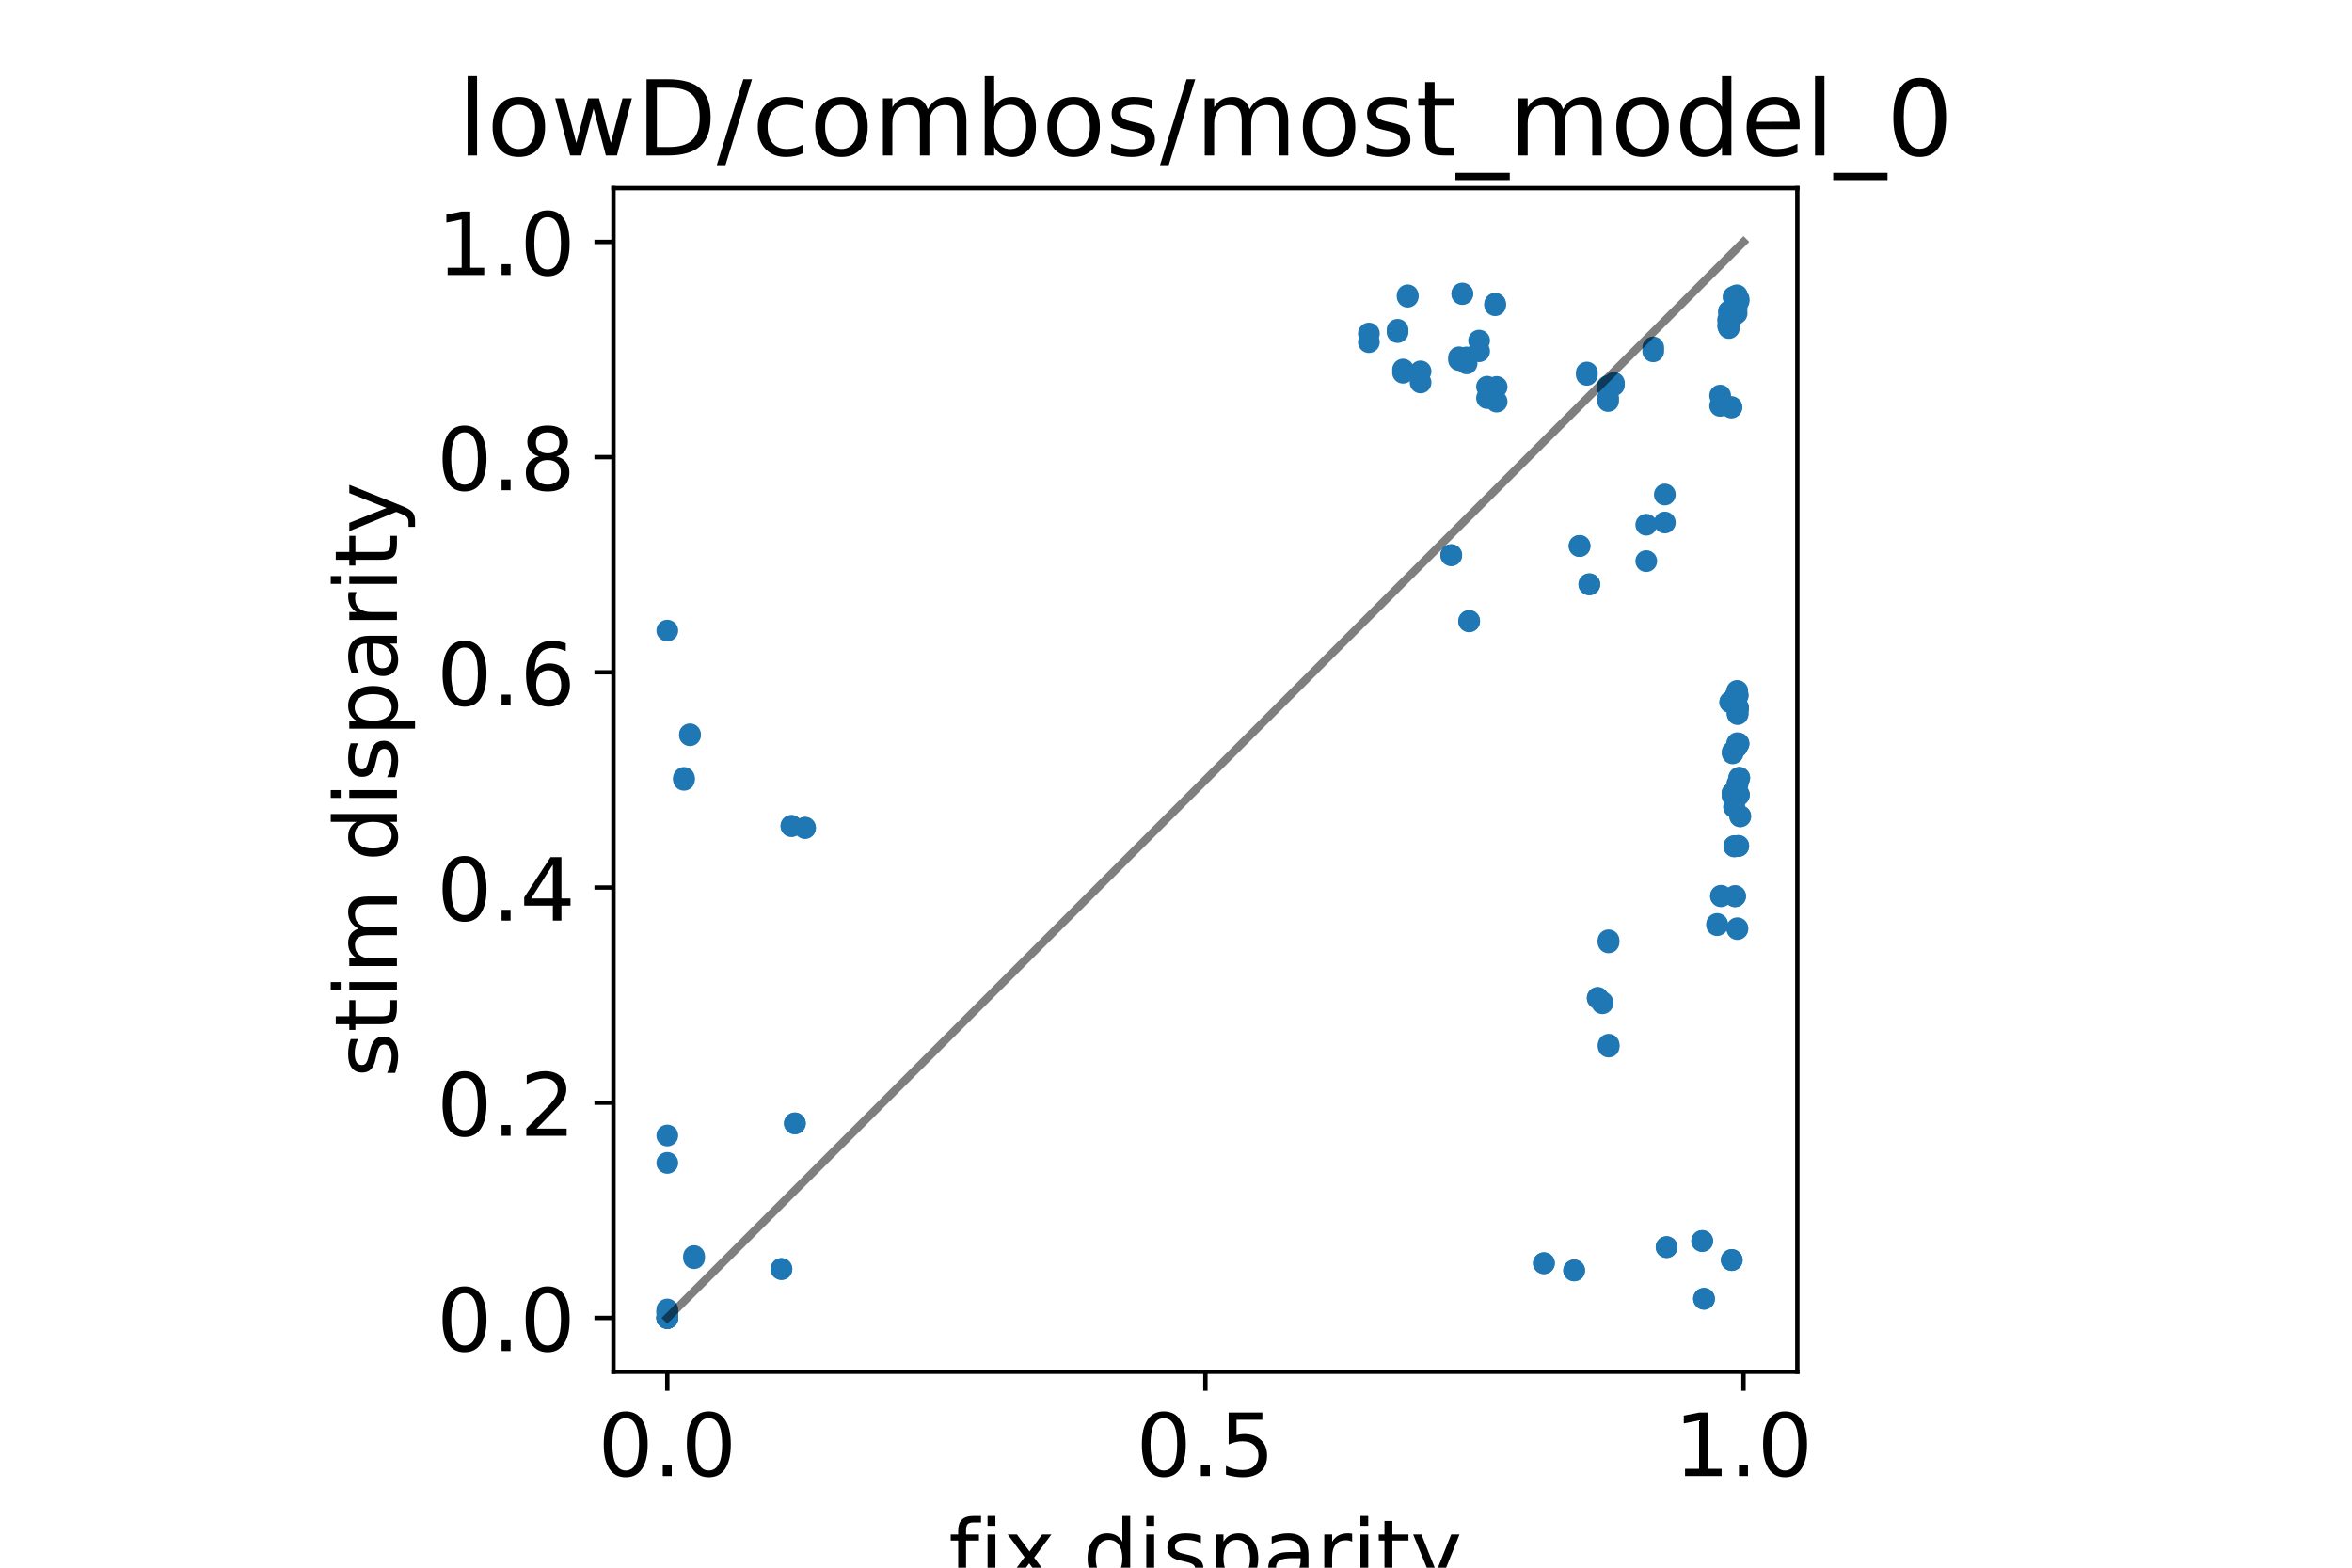 <?xml version="1.0" encoding="utf-8" standalone="no"?>
<!DOCTYPE svg PUBLIC "-//W3C//DTD SVG 1.1//EN"
  "http://www.w3.org/Graphics/SVG/1.1/DTD/svg11.dtd">
<!-- Created with matplotlib (http://matplotlib.org/) -->
<svg height="288pt" version="1.1" viewBox="0 0 432 288" width="432pt" xmlns="http://www.w3.org/2000/svg" xmlns:xlink="http://www.w3.org/1999/xlink">
 <defs>
  <style type="text/css">
*{stroke-linecap:butt;stroke-linejoin:round;}
  </style>
 </defs>
 <g id="figure_1">
  <g id="patch_1">
   <path d="M 0 288 
L 432 288 
L 432 0 
L 0 0 
z
" style="fill:#ffffff;"/>
  </g>
  <g id="axes_1">
   <g id="patch_2">
    <path d="M 112.68 252 
L 330.12 252 
L 330.12 34.56 
L 112.68 34.56 
z
" style="fill:#ffffff;"/>
   </g>
   <g id="matplotlib.axis_1">
    <g id="xtick_1">
     <g id="line2d_1">
      <defs>
       <path d="M 0 0 
L 0 3.5 
" id="m4d784e687c" style="stroke:#000000;stroke-width:0.8;"/>
      </defs>
      <g>
       <use style="stroke:#000000;stroke-width:0.8;" x="122.564" xlink:href="#m4d784e687c" y="252"/>
      </g>
     </g>
     <g id="text_1">
      <!-- 0.0 -->
      <defs>
       <path d="M 31.781 66.406 
Q 24.172 66.406 20.328 58.906 
Q 16.5 51.422 16.5 36.375 
Q 16.5 21.391 20.328 13.891 
Q 24.172 6.391 31.781 6.391 
Q 39.453 6.391 43.281 13.891 
Q 47.125 21.391 47.125 36.375 
Q 47.125 51.422 43.281 58.906 
Q 39.453 66.406 31.781 66.406 
z
M 31.781 74.219 
Q 44.047 74.219 50.516 64.516 
Q 56.984 54.828 56.984 36.375 
Q 56.984 17.969 50.516 8.266 
Q 44.047 -1.422 31.781 -1.422 
Q 19.531 -1.422 13.062 8.266 
Q 6.594 17.969 6.594 36.375 
Q 6.594 54.828 13.062 64.516 
Q 19.531 74.219 31.781 74.219 
z
" id="DejaVuSans-30"/>
       <path d="M 10.688 12.406 
L 21 12.406 
L 21 0 
L 10.688 0 
z
" id="DejaVuSans-2e"/>
      </defs>
      <g transform="translate(109.841 271.158)scale(0.16 -0.16)">
       <use xlink:href="#DejaVuSans-30"/>
       <use x="63.623" xlink:href="#DejaVuSans-2e"/>
       <use x="95.41" xlink:href="#DejaVuSans-30"/>
      </g>
     </g>
    </g>
    <g id="xtick_2">
     <g id="line2d_2">
      <g>
       <use style="stroke:#000000;stroke-width:0.8;" x="221.4" xlink:href="#m4d784e687c" y="252"/>
      </g>
     </g>
     <g id="text_2">
      <!-- 0.5 -->
      <defs>
       <path d="M 10.797 72.906 
L 49.516 72.906 
L 49.516 64.594 
L 19.828 64.594 
L 19.828 46.734 
Q 21.969 47.469 24.109 47.828 
Q 26.266 48.188 28.422 48.188 
Q 40.625 48.188 47.75 41.5 
Q 54.891 34.812 54.891 23.391 
Q 54.891 11.625 47.562 5.094 
Q 40.234 -1.422 26.906 -1.422 
Q 22.312 -1.422 17.547 -0.641 
Q 12.797 0.141 7.719 1.703 
L 7.719 11.625 
Q 12.109 9.234 16.797 8.062 
Q 21.484 6.891 26.703 6.891 
Q 35.156 6.891 40.078 11.328 
Q 45.016 15.766 45.016 23.391 
Q 45.016 31 40.078 35.438 
Q 35.156 39.891 26.703 39.891 
Q 22.75 39.891 18.812 39.016 
Q 14.891 38.141 10.797 36.281 
z
" id="DejaVuSans-35"/>
      </defs>
      <g transform="translate(208.678 271.158)scale(0.16 -0.16)">
       <use xlink:href="#DejaVuSans-30"/>
       <use x="63.623" xlink:href="#DejaVuSans-2e"/>
       <use x="95.41" xlink:href="#DejaVuSans-35"/>
      </g>
     </g>
    </g>
    <g id="xtick_3">
     <g id="line2d_3">
      <g>
       <use style="stroke:#000000;stroke-width:0.8;" x="320.236" xlink:href="#m4d784e687c" y="252"/>
      </g>
     </g>
     <g id="text_3">
      <!-- 1.0 -->
      <defs>
       <path d="M 12.406 8.297 
L 28.516 8.297 
L 28.516 63.922 
L 10.984 60.406 
L 10.984 69.391 
L 28.422 72.906 
L 38.281 72.906 
L 38.281 8.297 
L 54.391 8.297 
L 54.391 0 
L 12.406 0 
z
" id="DejaVuSans-31"/>
      </defs>
      <g transform="translate(307.514 271.158)scale(0.16 -0.16)">
       <use xlink:href="#DejaVuSans-31"/>
       <use x="63.623" xlink:href="#DejaVuSans-2e"/>
       <use x="95.41" xlink:href="#DejaVuSans-30"/>
      </g>
     </g>
    </g>
    <g id="text_4">
     <!-- fix disparity -->
     <defs>
      <path d="M 37.109 75.984 
L 37.109 68.5 
L 28.516 68.5 
Q 23.688 68.5 21.797 66.547 
Q 19.922 64.594 19.922 59.516 
L 19.922 54.688 
L 34.719 54.688 
L 34.719 47.703 
L 19.922 47.703 
L 19.922 0 
L 10.891 0 
L 10.891 47.703 
L 2.297 47.703 
L 2.297 54.688 
L 10.891 54.688 
L 10.891 58.5 
Q 10.891 67.625 15.141 71.797 
Q 19.391 75.984 28.609 75.984 
z
" id="DejaVuSans-66"/>
      <path d="M 9.422 54.688 
L 18.406 54.688 
L 18.406 0 
L 9.422 0 
z
M 9.422 75.984 
L 18.406 75.984 
L 18.406 64.594 
L 9.422 64.594 
z
" id="DejaVuSans-69"/>
      <path d="M 54.891 54.688 
L 35.109 28.078 
L 55.906 0 
L 45.312 0 
L 29.391 21.484 
L 13.484 0 
L 2.875 0 
L 24.125 28.609 
L 4.688 54.688 
L 15.281 54.688 
L 29.781 35.203 
L 44.281 54.688 
z
" id="DejaVuSans-78"/>
      <path id="DejaVuSans-20"/>
      <path d="M 45.406 46.391 
L 45.406 75.984 
L 54.391 75.984 
L 54.391 0 
L 45.406 0 
L 45.406 8.203 
Q 42.578 3.328 38.25 0.953 
Q 33.938 -1.422 27.875 -1.422 
Q 17.969 -1.422 11.734 6.484 
Q 5.516 14.406 5.516 27.297 
Q 5.516 40.188 11.734 48.094 
Q 17.969 56 27.875 56 
Q 33.938 56 38.25 53.625 
Q 42.578 51.266 45.406 46.391 
z
M 14.797 27.297 
Q 14.797 17.391 18.875 11.75 
Q 22.953 6.109 30.078 6.109 
Q 37.203 6.109 41.297 11.75 
Q 45.406 17.391 45.406 27.297 
Q 45.406 37.203 41.297 42.844 
Q 37.203 48.484 30.078 48.484 
Q 22.953 48.484 18.875 42.844 
Q 14.797 37.203 14.797 27.297 
z
" id="DejaVuSans-64"/>
      <path d="M 44.281 53.078 
L 44.281 44.578 
Q 40.484 46.531 36.375 47.5 
Q 32.281 48.484 27.875 48.484 
Q 21.188 48.484 17.844 46.438 
Q 14.5 44.391 14.5 40.281 
Q 14.5 37.156 16.891 35.375 
Q 19.281 33.594 26.516 31.984 
L 29.594 31.297 
Q 39.156 29.25 43.188 25.516 
Q 47.219 21.781 47.219 15.094 
Q 47.219 7.469 41.188 3.016 
Q 35.156 -1.422 24.609 -1.422 
Q 20.219 -1.422 15.453 -0.562 
Q 10.688 0.297 5.422 2 
L 5.422 11.281 
Q 10.406 8.688 15.234 7.391 
Q 20.062 6.109 24.812 6.109 
Q 31.156 6.109 34.562 8.281 
Q 37.984 10.453 37.984 14.406 
Q 37.984 18.062 35.516 20.016 
Q 33.062 21.969 24.703 23.781 
L 21.578 24.516 
Q 13.234 26.266 9.516 29.906 
Q 5.812 33.547 5.812 39.891 
Q 5.812 47.609 11.281 51.797 
Q 16.75 56 26.812 56 
Q 31.781 56 36.172 55.266 
Q 40.578 54.547 44.281 53.078 
z
" id="DejaVuSans-73"/>
      <path d="M 18.109 8.203 
L 18.109 -20.797 
L 9.078 -20.797 
L 9.078 54.688 
L 18.109 54.688 
L 18.109 46.391 
Q 20.953 51.266 25.266 53.625 
Q 29.594 56 35.594 56 
Q 45.562 56 51.781 48.094 
Q 58.016 40.188 58.016 27.297 
Q 58.016 14.406 51.781 6.484 
Q 45.562 -1.422 35.594 -1.422 
Q 29.594 -1.422 25.266 0.953 
Q 20.953 3.328 18.109 8.203 
z
M 48.688 27.297 
Q 48.688 37.203 44.609 42.844 
Q 40.531 48.484 33.406 48.484 
Q 26.266 48.484 22.188 42.844 
Q 18.109 37.203 18.109 27.297 
Q 18.109 17.391 22.188 11.75 
Q 26.266 6.109 33.406 6.109 
Q 40.531 6.109 44.609 11.75 
Q 48.688 17.391 48.688 27.297 
z
" id="DejaVuSans-70"/>
      <path d="M 34.281 27.484 
Q 23.391 27.484 19.188 25 
Q 14.984 22.516 14.984 16.5 
Q 14.984 11.719 18.141 8.906 
Q 21.297 6.109 26.703 6.109 
Q 34.188 6.109 38.703 11.406 
Q 43.219 16.703 43.219 25.484 
L 43.219 27.484 
z
M 52.203 31.203 
L 52.203 0 
L 43.219 0 
L 43.219 8.297 
Q 40.141 3.328 35.547 0.953 
Q 30.953 -1.422 24.312 -1.422 
Q 15.922 -1.422 10.953 3.297 
Q 6 8.016 6 15.922 
Q 6 25.141 12.172 29.828 
Q 18.359 34.516 30.609 34.516 
L 43.219 34.516 
L 43.219 35.406 
Q 43.219 41.609 39.141 45 
Q 35.062 48.391 27.688 48.391 
Q 23 48.391 18.547 47.266 
Q 14.109 46.141 10.016 43.891 
L 10.016 52.203 
Q 14.938 54.109 19.578 55.047 
Q 24.219 56 28.609 56 
Q 40.484 56 46.344 49.844 
Q 52.203 43.703 52.203 31.203 
z
" id="DejaVuSans-61"/>
      <path d="M 41.109 46.297 
Q 39.594 47.172 37.812 47.578 
Q 36.031 48 33.891 48 
Q 26.266 48 22.188 43.047 
Q 18.109 38.094 18.109 28.812 
L 18.109 0 
L 9.078 0 
L 9.078 54.688 
L 18.109 54.688 
L 18.109 46.188 
Q 20.953 51.172 25.484 53.578 
Q 30.031 56 36.531 56 
Q 37.453 56 38.578 55.875 
Q 39.703 55.766 41.062 55.516 
z
" id="DejaVuSans-72"/>
      <path d="M 18.312 70.219 
L 18.312 54.688 
L 36.812 54.688 
L 36.812 47.703 
L 18.312 47.703 
L 18.312 18.016 
Q 18.312 11.328 20.141 9.422 
Q 21.969 7.516 27.594 7.516 
L 36.812 7.516 
L 36.812 0 
L 27.594 0 
Q 17.188 0 13.234 3.875 
Q 9.281 7.766 9.281 18.016 
L 9.281 47.703 
L 2.688 47.703 
L 2.688 54.688 
L 9.281 54.688 
L 9.281 70.219 
z
" id="DejaVuSans-74"/>
      <path d="M 32.172 -5.078 
Q 28.375 -14.844 24.75 -17.812 
Q 21.141 -20.797 15.094 -20.797 
L 7.906 -20.797 
L 7.906 -13.281 
L 13.188 -13.281 
Q 16.891 -13.281 18.938 -11.516 
Q 21 -9.766 23.484 -3.219 
L 25.094 0.875 
L 2.984 54.688 
L 12.5 54.688 
L 29.594 11.922 
L 46.688 54.688 
L 56.203 54.688 
z
" id="DejaVuSans-79"/>
     </defs>
     <g transform="translate(174.251 290.642)scale(0.16 -0.16)">
      <use xlink:href="#DejaVuSans-66"/>
      <use x="35.205" xlink:href="#DejaVuSans-69"/>
      <use x="62.988" xlink:href="#DejaVuSans-78"/>
      <use x="122.168" xlink:href="#DejaVuSans-20"/>
      <use x="153.955" xlink:href="#DejaVuSans-64"/>
      <use x="217.432" xlink:href="#DejaVuSans-69"/>
      <use x="245.215" xlink:href="#DejaVuSans-73"/>
      <use x="297.314" xlink:href="#DejaVuSans-70"/>
      <use x="360.791" xlink:href="#DejaVuSans-61"/>
      <use x="422.07" xlink:href="#DejaVuSans-72"/>
      <use x="463.184" xlink:href="#DejaVuSans-69"/>
      <use x="490.967" xlink:href="#DejaVuSans-74"/>
      <use x="530.176" xlink:href="#DejaVuSans-79"/>
     </g>
    </g>
   </g>
   <g id="matplotlib.axis_2">
    <g id="ytick_1">
     <g id="line2d_4">
      <defs>
       <path d="M 0 0 
L -3.5 0 
" id="mbb829951dc" style="stroke:#000000;stroke-width:0.8;"/>
      </defs>
      <g>
       <use style="stroke:#000000;stroke-width:0.8;" x="112.68" xlink:href="#mbb829951dc" y="242.116"/>
      </g>
     </g>
     <g id="text_5">
      <!-- 0.0 -->
      <g transform="translate(80.235 248.195)scale(0.16 -0.16)">
       <use xlink:href="#DejaVuSans-30"/>
       <use x="63.623" xlink:href="#DejaVuSans-2e"/>
       <use x="95.41" xlink:href="#DejaVuSans-30"/>
      </g>
     </g>
    </g>
    <g id="ytick_2">
     <g id="line2d_5">
      <g>
       <use style="stroke:#000000;stroke-width:0.8;" x="112.68" xlink:href="#mbb829951dc" y="202.582"/>
      </g>
     </g>
     <g id="text_6">
      <!-- 0.2 -->
      <defs>
       <path d="M 19.188 8.297 
L 53.609 8.297 
L 53.609 0 
L 7.328 0 
L 7.328 8.297 
Q 12.938 14.109 22.625 23.891 
Q 32.328 33.688 34.812 36.531 
Q 39.547 41.844 41.422 45.531 
Q 43.312 49.219 43.312 52.781 
Q 43.312 58.594 39.234 62.25 
Q 35.156 65.922 28.609 65.922 
Q 23.969 65.922 18.812 64.312 
Q 13.672 62.703 7.812 59.422 
L 7.812 69.391 
Q 13.766 71.781 18.938 73 
Q 24.125 74.219 28.422 74.219 
Q 39.75 74.219 46.484 68.547 
Q 53.219 62.891 53.219 53.422 
Q 53.219 48.922 51.531 44.891 
Q 49.859 40.875 45.406 35.406 
Q 44.188 33.984 37.641 27.219 
Q 31.109 20.453 19.188 8.297 
z
" id="DejaVuSans-32"/>
      </defs>
      <g transform="translate(80.235 208.661)scale(0.16 -0.16)">
       <use xlink:href="#DejaVuSans-30"/>
       <use x="63.623" xlink:href="#DejaVuSans-2e"/>
       <use x="95.41" xlink:href="#DejaVuSans-32"/>
      </g>
     </g>
    </g>
    <g id="ytick_3">
     <g id="line2d_6">
      <g>
       <use style="stroke:#000000;stroke-width:0.8;" x="112.68" xlink:href="#mbb829951dc" y="163.047"/>
      </g>
     </g>
     <g id="text_7">
      <!-- 0.4 -->
      <defs>
       <path d="M 37.797 64.312 
L 12.891 25.391 
L 37.797 25.391 
z
M 35.203 72.906 
L 47.609 72.906 
L 47.609 25.391 
L 58.016 25.391 
L 58.016 17.188 
L 47.609 17.188 
L 47.609 0 
L 37.797 0 
L 37.797 17.188 
L 4.891 17.188 
L 4.891 26.703 
z
" id="DejaVuSans-34"/>
      </defs>
      <g transform="translate(80.235 169.126)scale(0.16 -0.16)">
       <use xlink:href="#DejaVuSans-30"/>
       <use x="63.623" xlink:href="#DejaVuSans-2e"/>
       <use x="95.41" xlink:href="#DejaVuSans-34"/>
      </g>
     </g>
    </g>
    <g id="ytick_4">
     <g id="line2d_7">
      <g>
       <use style="stroke:#000000;stroke-width:0.8;" x="112.68" xlink:href="#mbb829951dc" y="123.513"/>
      </g>
     </g>
     <g id="text_8">
      <!-- 0.6 -->
      <defs>
       <path d="M 33.016 40.375 
Q 26.375 40.375 22.484 35.828 
Q 18.609 31.297 18.609 23.391 
Q 18.609 15.531 22.484 10.953 
Q 26.375 6.391 33.016 6.391 
Q 39.656 6.391 43.531 10.953 
Q 47.406 15.531 47.406 23.391 
Q 47.406 31.297 43.531 35.828 
Q 39.656 40.375 33.016 40.375 
z
M 52.594 71.297 
L 52.594 62.312 
Q 48.875 64.062 45.094 64.984 
Q 41.312 65.922 37.594 65.922 
Q 27.828 65.922 22.672 59.328 
Q 17.531 52.734 16.797 39.406 
Q 19.672 43.656 24.016 45.922 
Q 28.375 48.188 33.594 48.188 
Q 44.578 48.188 50.953 41.516 
Q 57.328 34.859 57.328 23.391 
Q 57.328 12.156 50.688 5.359 
Q 44.047 -1.422 33.016 -1.422 
Q 20.359 -1.422 13.672 8.266 
Q 6.984 17.969 6.984 36.375 
Q 6.984 53.656 15.188 63.938 
Q 23.391 74.219 37.203 74.219 
Q 40.922 74.219 44.703 73.484 
Q 48.484 72.75 52.594 71.297 
z
" id="DejaVuSans-36"/>
      </defs>
      <g transform="translate(80.235 129.591)scale(0.16 -0.16)">
       <use xlink:href="#DejaVuSans-30"/>
       <use x="63.623" xlink:href="#DejaVuSans-2e"/>
       <use x="95.41" xlink:href="#DejaVuSans-36"/>
      </g>
     </g>
    </g>
    <g id="ytick_5">
     <g id="line2d_8">
      <g>
       <use style="stroke:#000000;stroke-width:0.8;" x="112.68" xlink:href="#mbb829951dc" y="83.978"/>
      </g>
     </g>
     <g id="text_9">
      <!-- 0.8 -->
      <defs>
       <path d="M 31.781 34.625 
Q 24.75 34.625 20.719 30.859 
Q 16.703 27.094 16.703 20.516 
Q 16.703 13.922 20.719 10.156 
Q 24.75 6.391 31.781 6.391 
Q 38.812 6.391 42.859 10.172 
Q 46.922 13.969 46.922 20.516 
Q 46.922 27.094 42.891 30.859 
Q 38.875 34.625 31.781 34.625 
z
M 21.922 38.812 
Q 15.578 40.375 12.031 44.719 
Q 8.5 49.078 8.5 55.328 
Q 8.5 64.062 14.719 69.141 
Q 20.953 74.219 31.781 74.219 
Q 42.672 74.219 48.875 69.141 
Q 55.078 64.062 55.078 55.328 
Q 55.078 49.078 51.531 44.719 
Q 48 40.375 41.703 38.812 
Q 48.828 37.156 52.797 32.312 
Q 56.781 27.484 56.781 20.516 
Q 56.781 9.906 50.312 4.234 
Q 43.844 -1.422 31.781 -1.422 
Q 19.734 -1.422 13.25 4.234 
Q 6.781 9.906 6.781 20.516 
Q 6.781 27.484 10.781 32.312 
Q 14.797 37.156 21.922 38.812 
z
M 18.312 54.391 
Q 18.312 48.734 21.844 45.562 
Q 25.391 42.391 31.781 42.391 
Q 38.141 42.391 41.719 45.562 
Q 45.312 48.734 45.312 54.391 
Q 45.312 60.062 41.719 63.234 
Q 38.141 66.406 31.781 66.406 
Q 25.391 66.406 21.844 63.234 
Q 18.312 60.062 18.312 54.391 
z
" id="DejaVuSans-38"/>
      </defs>
      <g transform="translate(80.235 90.057)scale(0.16 -0.16)">
       <use xlink:href="#DejaVuSans-30"/>
       <use x="63.623" xlink:href="#DejaVuSans-2e"/>
       <use x="95.41" xlink:href="#DejaVuSans-38"/>
      </g>
     </g>
    </g>
    <g id="ytick_6">
     <g id="line2d_9">
      <g>
       <use style="stroke:#000000;stroke-width:0.8;" x="112.68" xlink:href="#mbb829951dc" y="44.444"/>
      </g>
     </g>
     <g id="text_10">
      <!-- 1.0 -->
      <g transform="translate(80.235 50.522)scale(0.16 -0.16)">
       <use xlink:href="#DejaVuSans-31"/>
       <use x="63.623" xlink:href="#DejaVuSans-2e"/>
       <use x="95.41" xlink:href="#DejaVuSans-30"/>
      </g>
     </g>
    </g>
    <g id="text_11">
     <!-- stim disparity -->
     <defs>
      <path d="M 52 44.188 
Q 55.375 50.25 60.062 53.125 
Q 64.75 56 71.094 56 
Q 79.641 56 84.281 50.016 
Q 88.922 44.047 88.922 33.016 
L 88.922 0 
L 79.891 0 
L 79.891 32.719 
Q 79.891 40.578 77.094 44.375 
Q 74.312 48.188 68.609 48.188 
Q 61.625 48.188 57.562 43.547 
Q 53.516 38.922 53.516 30.906 
L 53.516 0 
L 44.484 0 
L 44.484 32.719 
Q 44.484 40.625 41.703 44.406 
Q 38.922 48.188 33.109 48.188 
Q 26.219 48.188 22.156 43.531 
Q 18.109 38.875 18.109 30.906 
L 18.109 0 
L 9.078 0 
L 9.078 54.688 
L 18.109 54.688 
L 18.109 46.188 
Q 21.188 51.219 25.484 53.609 
Q 29.781 56 35.688 56 
Q 41.656 56 45.828 52.969 
Q 50 49.953 52 44.188 
z
" id="DejaVuSans-6d"/>
     </defs>
     <g transform="translate(72.907 197.974)rotate(-90)scale(0.16 -0.16)">
      <use xlink:href="#DejaVuSans-73"/>
      <use x="52.1" xlink:href="#DejaVuSans-74"/>
      <use x="91.309" xlink:href="#DejaVuSans-69"/>
      <use x="119.092" xlink:href="#DejaVuSans-6d"/>
      <use x="216.504" xlink:href="#DejaVuSans-20"/>
      <use x="248.291" xlink:href="#DejaVuSans-64"/>
      <use x="311.768" xlink:href="#DejaVuSans-69"/>
      <use x="339.551" xlink:href="#DejaVuSans-73"/>
      <use x="391.65" xlink:href="#DejaVuSans-70"/>
      <use x="455.127" xlink:href="#DejaVuSans-61"/>
      <use x="516.406" xlink:href="#DejaVuSans-72"/>
      <use x="557.52" xlink:href="#DejaVuSans-69"/>
      <use x="585.303" xlink:href="#DejaVuSans-74"/>
      <use x="624.512" xlink:href="#DejaVuSans-79"/>
     </g>
    </g>
   </g>
   <g id="line2d_10">
    <defs>
     <path d="M 0 1.5 
C 0.398 1.5 0.779 1.342 1.061 1.061 
C 1.342 0.779 1.5 0.398 1.5 0 
C 1.5 -0.398 1.342 -0.779 1.061 -1.061 
C 0.779 -1.342 0.398 -1.5 0 -1.5 
C -0.398 -1.5 -0.779 -1.342 -1.061 -1.061 
C -1.342 -0.779 -1.5 -0.398 -1.5 0 
C -1.5 0.398 -1.342 0.779 -1.061 1.061 
C -0.779 1.342 -0.398 1.5 0 1.5 
z
" id="mceb0140817" style="stroke:#1f77b4;"/>
    </defs>
    <g clip-path="url(#p1de0a872b5)">
     <use style="fill:#1f77b4;stroke:#1f77b4;" x="122.564" xlink:href="#mceb0140817" y="242.116"/>
     <use style="fill:#1f77b4;stroke:#1f77b4;" x="312.985" xlink:href="#mceb0140817" y="238.601"/>
     <use style="fill:#1f77b4;stroke:#1f77b4;" x="319.316" xlink:href="#mceb0140817" y="136.623"/>
     <use style="fill:#1f77b4;stroke:#1f77b4;" x="306.111" xlink:href="#mceb0140817" y="229.107"/>
     <use style="fill:#1f77b4;stroke:#1f77b4;" x="318.078" xlink:href="#mceb0140817" y="231.482"/>
     <use style="fill:#1f77b4;stroke:#1f77b4;" x="319.39" xlink:href="#mceb0140817" y="146.03"/>
     <use style="fill:#1f77b4;stroke:#1f77b4;" x="318.967" xlink:href="#mceb0140817" y="57.558"/>
     <use style="fill:#1f77b4;stroke:#1f77b4;" x="318.822" xlink:href="#mceb0140817" y="57.068"/>
     <use style="fill:#1f77b4;stroke:#1f77b4;" x="317.406" xlink:href="#mceb0140817" y="58.766"/>
     <use style="fill:#1f77b4;stroke:#1f77b4;" x="319.093" xlink:href="#mceb0140817" y="136.703"/>
     <use style="fill:#1f77b4;stroke:#1f77b4;" x="319.454" xlink:href="#mceb0140817" y="142.886"/>
     <use style="fill:#1f77b4;stroke:#1f77b4;" x="318.688" xlink:href="#mceb0140817" y="164.678"/>
     <use style="fill:#1f77b4;stroke:#1f77b4;" x="319.107" xlink:href="#mceb0140817" y="170.53"/>
     <use style="fill:#1f77b4;stroke:#1f77b4;" x="312.985" xlink:href="#mceb0140817" y="238.601"/>
     <use style="fill:#1f77b4;stroke:#1f77b4;" x="122.564" xlink:href="#mceb0140817" y="242.116"/>
     <use style="fill:#1f77b4;stroke:#1f77b4;" x="317.811" xlink:href="#mceb0140817" y="128.979"/>
     <use style="fill:#1f77b4;stroke:#1f77b4;" x="312.652" xlink:href="#mceb0140817" y="227.986"/>
     <use style="fill:#1f77b4;stroke:#1f77b4;" x="283.576" xlink:href="#mceb0140817" y="232.068"/>
     <use style="fill:#1f77b4;stroke:#1f77b4;" x="318.216" xlink:href="#mceb0140817" y="145.742"/>
     <use style="fill:#1f77b4;stroke:#1f77b4;" x="318.438" xlink:href="#mceb0140817" y="54.526"/>
     <use style="fill:#1f77b4;stroke:#1f77b4;" x="318.986" xlink:href="#mceb0140817" y="54.65"/>
     <use style="fill:#1f77b4;stroke:#1f77b4;" x="317.642" xlink:href="#mceb0140817" y="57.389"/>
     <use style="fill:#1f77b4;stroke:#1f77b4;" x="318.246" xlink:href="#mceb0140817" y="138.401"/>
     <use style="fill:#1f77b4;stroke:#1f77b4;" x="318.241" xlink:href="#mceb0140817" y="146.205"/>
     <use style="fill:#1f77b4;stroke:#1f77b4;" x="316.1" xlink:href="#mceb0140817" y="164.653"/>
     <use style="fill:#1f77b4;stroke:#1f77b4;" x="315.396" xlink:href="#mceb0140817" y="169.743"/>
     <use style="fill:#1f77b4;stroke:#1f77b4;" x="319.316" xlink:href="#mceb0140817" y="136.623"/>
     <use style="fill:#1f77b4;stroke:#1f77b4;" x="317.811" xlink:href="#mceb0140817" y="128.979"/>
     <use style="fill:#1f77b4;stroke:#1f77b4;" x="122.564" xlink:href="#mceb0140817" y="242.116"/>
     <use style="fill:#1f77b4;stroke:#1f77b4;" x="318.824" xlink:href="#mceb0140817" y="127.748"/>
     <use style="fill:#1f77b4;stroke:#1f77b4;" x="318.988" xlink:href="#mceb0140817" y="137.213"/>
     <use style="fill:#1f77b4;stroke:#1f77b4;" x="145.994" xlink:href="#mceb0140817" y="206.378"/>
     <use style="fill:#1f77b4;stroke:#1f77b4;" x="251.426" xlink:href="#mceb0140817" y="62.855"/>
     <use style="fill:#1f77b4;stroke:#1f77b4;" x="256.699" xlink:href="#mceb0140817" y="60.584"/>
     <use style="fill:#1f77b4;stroke:#1f77b4;" x="271.672" xlink:href="#mceb0140817" y="64.528"/>
     <use style="fill:#1f77b4;stroke:#1f77b4;" x="145.369" xlink:href="#mceb0140817" y="151.706"/>
     <use style="fill:#1f77b4;stroke:#1f77b4;" x="147.86" xlink:href="#mceb0140817" y="152.05"/>
     <use style="fill:#1f77b4;stroke:#1f77b4;" x="266.553" xlink:href="#mceb0140817" y="101.976"/>
     <use style="fill:#1f77b4;stroke:#1f77b4;" x="269.843" xlink:href="#mceb0140817" y="114.066"/>
     <use style="fill:#1f77b4;stroke:#1f77b4;" x="306.111" xlink:href="#mceb0140817" y="229.107"/>
     <use style="fill:#1f77b4;stroke:#1f77b4;" x="312.652" xlink:href="#mceb0140817" y="227.986"/>
     <use style="fill:#1f77b4;stroke:#1f77b4;" x="318.824" xlink:href="#mceb0140817" y="127.748"/>
     <use style="fill:#1f77b4;stroke:#1f77b4;" x="122.564" xlink:href="#mceb0140817" y="242.116"/>
     <use style="fill:#1f77b4;stroke:#1f77b4;" x="289.129" xlink:href="#mceb0140817" y="233.389"/>
     <use style="fill:#1f77b4;stroke:#1f77b4;" x="319.133" xlink:href="#mceb0140817" y="143.995"/>
     <use style="fill:#1f77b4;stroke:#1f77b4;" x="319.335" xlink:href="#mceb0140817" y="55.309"/>
     <use style="fill:#1f77b4;stroke:#1f77b4;" x="319.033" xlink:href="#mceb0140817" y="54.47"/>
     <use style="fill:#1f77b4;stroke:#1f77b4;" x="317.562" xlink:href="#mceb0140817" y="60.259"/>
     <use style="fill:#1f77b4;stroke:#1f77b4;" x="319.157" xlink:href="#mceb0140817" y="127.816"/>
     <use style="fill:#1f77b4;stroke:#1f77b4;" x="319.239" xlink:href="#mceb0140817" y="130.065"/>
     <use style="fill:#1f77b4;stroke:#1f77b4;" x="318.523" xlink:href="#mceb0140817" y="148.256"/>
     <use style="fill:#1f77b4;stroke:#1f77b4;" x="318.555" xlink:href="#mceb0140817" y="155.425"/>
     <use style="fill:#1f77b4;stroke:#1f77b4;" x="318.078" xlink:href="#mceb0140817" y="231.482"/>
     <use style="fill:#1f77b4;stroke:#1f77b4;" x="283.576" xlink:href="#mceb0140817" y="232.068"/>
     <use style="fill:#1f77b4;stroke:#1f77b4;" x="318.988" xlink:href="#mceb0140817" y="137.213"/>
     <use style="fill:#1f77b4;stroke:#1f77b4;" x="289.129" xlink:href="#mceb0140817" y="233.389"/>
     <use style="fill:#1f77b4;stroke:#1f77b4;" x="122.564" xlink:href="#mceb0140817" y="242.116"/>
     <use style="fill:#1f77b4;stroke:#1f77b4;" x="319.013" xlink:href="#mceb0140817" y="146.37"/>
     <use style="fill:#1f77b4;stroke:#1f77b4;" x="319.011" xlink:href="#mceb0140817" y="54.503"/>
     <use style="fill:#1f77b4;stroke:#1f77b4;" x="319.218" xlink:href="#mceb0140817" y="54.878"/>
     <use style="fill:#1f77b4;stroke:#1f77b4;" x="318.455" xlink:href="#mceb0140817" y="57.951"/>
     <use style="fill:#1f77b4;stroke:#1f77b4;" x="319.075" xlink:href="#mceb0140817" y="127.064"/>
     <use style="fill:#1f77b4;stroke:#1f77b4;" x="319.153" xlink:href="#mceb0140817" y="130.989"/>
     <use style="fill:#1f77b4;stroke:#1f77b4;" x="319.635" xlink:href="#mceb0140817" y="149.971"/>
     <use style="fill:#1f77b4;stroke:#1f77b4;" x="319.27" xlink:href="#mceb0140817" y="155.398"/>
     <use style="fill:#1f77b4;stroke:#1f77b4;" x="319.39" xlink:href="#mceb0140817" y="146.03"/>
     <use style="fill:#1f77b4;stroke:#1f77b4;" x="318.216" xlink:href="#mceb0140817" y="145.742"/>
     <use style="fill:#1f77b4;stroke:#1f77b4;" x="145.994" xlink:href="#mceb0140817" y="206.378"/>
     <use style="fill:#1f77b4;stroke:#1f77b4;" x="319.133" xlink:href="#mceb0140817" y="143.995"/>
     <use style="fill:#1f77b4;stroke:#1f77b4;" x="319.013" xlink:href="#mceb0140817" y="146.37"/>
     <use style="fill:#1f77b4;stroke:#1f77b4;" x="122.564" xlink:href="#mceb0140817" y="242.116"/>
     <use style="fill:#1f77b4;stroke:#1f77b4;" x="258.553" xlink:href="#mceb0140817" y="54.502"/>
     <use style="fill:#1f77b4;stroke:#1f77b4;" x="268.586" xlink:href="#mceb0140817" y="54.02"/>
     <use style="fill:#1f77b4;stroke:#1f77b4;" x="274.617" xlink:href="#mceb0140817" y="56.069"/>
     <use style="fill:#1f77b4;stroke:#1f77b4;" x="126.73" xlink:href="#mceb0140817" y="135.073"/>
     <use style="fill:#1f77b4;stroke:#1f77b4;" x="125.625" xlink:href="#mceb0140817" y="142.915"/>
     <use style="fill:#1f77b4;stroke:#1f77b4;" x="290.123" xlink:href="#mceb0140817" y="100.311"/>
     <use style="fill:#1f77b4;stroke:#1f77b4;" x="291.918" xlink:href="#mceb0140817" y="107.317"/>
     <use style="fill:#1f77b4;stroke:#1f77b4;" x="318.967" xlink:href="#mceb0140817" y="56.77"/>
     <use style="fill:#1f77b4;stroke:#1f77b4;" x="318.438" xlink:href="#mceb0140817" y="54.618"/>
     <use style="fill:#1f77b4;stroke:#1f77b4;" x="251.426" xlink:href="#mceb0140817" y="61.27"/>
     <use style="fill:#1f77b4;stroke:#1f77b4;" x="319.335" xlink:href="#mceb0140817" y="54.95"/>
     <use style="fill:#1f77b4;stroke:#1f77b4;" x="319.011" xlink:href="#mceb0140817" y="54.256"/>
     <use style="fill:#1f77b4;stroke:#1f77b4;" x="258.553" xlink:href="#mceb0140817" y="54.254"/>
     <use style="fill:#1f77b4;stroke:#1f77b4;" x="122.564" xlink:href="#mceb0140817" y="208.603"/>
     <use style="fill:#1f77b4;stroke:#1f77b4;" x="303.654" xlink:href="#mceb0140817" y="63.826"/>
     <use style="fill:#1f77b4;stroke:#1f77b4;" x="305.787" xlink:href="#mceb0140817" y="95.99"/>
     <use style="fill:#1f77b4;stroke:#1f77b4;" x="257.701" xlink:href="#mceb0140817" y="67.89"/>
     <use style="fill:#1f77b4;stroke:#1f77b4;" x="260.922" xlink:href="#mceb0140817" y="68.23"/>
     <use style="fill:#1f77b4;stroke:#1f77b4;" x="295.28" xlink:href="#mceb0140817" y="70.952"/>
     <use style="fill:#1f77b4;stroke:#1f77b4;" x="295.362" xlink:href="#mceb0140817" y="73.089"/>
     <use style="fill:#1f77b4;stroke:#1f77b4;" x="318.822" xlink:href="#mceb0140817" y="56.785"/>
     <use style="fill:#1f77b4;stroke:#1f77b4;" x="318.986" xlink:href="#mceb0140817" y="54.772"/>
     <use style="fill:#1f77b4;stroke:#1f77b4;" x="256.699" xlink:href="#mceb0140817" y="61.014"/>
     <use style="fill:#1f77b4;stroke:#1f77b4;" x="319.033" xlink:href="#mceb0140817" y="54.636"/>
     <use style="fill:#1f77b4;stroke:#1f77b4;" x="319.218" xlink:href="#mceb0140817" y="54.784"/>
     <use style="fill:#1f77b4;stroke:#1f77b4;" x="268.586" xlink:href="#mceb0140817" y="53.927"/>
     <use style="fill:#1f77b4;stroke:#1f77b4;" x="303.654" xlink:href="#mceb0140817" y="64.543"/>
     <use style="fill:#1f77b4;stroke:#1f77b4;" x="122.564" xlink:href="#mceb0140817" y="213.64"/>
     <use style="fill:#1f77b4;stroke:#1f77b4;" x="302.375" xlink:href="#mceb0140817" y="103.084"/>
     <use style="fill:#1f77b4;stroke:#1f77b4;" x="267.987" xlink:href="#mceb0140817" y="66.142"/>
     <use style="fill:#1f77b4;stroke:#1f77b4;" x="269.375" xlink:href="#mceb0140817" y="66.762"/>
     <use style="fill:#1f77b4;stroke:#1f77b4;" x="291.464" xlink:href="#mceb0140817" y="68.862"/>
     <use style="fill:#1f77b4;stroke:#1f77b4;" x="296.435" xlink:href="#mceb0140817" y="70.748"/>
     <use style="fill:#1f77b4;stroke:#1f77b4;" x="317.406" xlink:href="#mceb0140817" y="59.85"/>
     <use style="fill:#1f77b4;stroke:#1f77b4;" x="317.642" xlink:href="#mceb0140817" y="57.646"/>
     <use style="fill:#1f77b4;stroke:#1f77b4;" x="271.672" xlink:href="#mceb0140817" y="62.573"/>
     <use style="fill:#1f77b4;stroke:#1f77b4;" x="317.562" xlink:href="#mceb0140817" y="57.194"/>
     <use style="fill:#1f77b4;stroke:#1f77b4;" x="318.455" xlink:href="#mceb0140817" y="57.638"/>
     <use style="fill:#1f77b4;stroke:#1f77b4;" x="274.617" xlink:href="#mceb0140817" y="55.793"/>
     <use style="fill:#1f77b4;stroke:#1f77b4;" x="305.787" xlink:href="#mceb0140817" y="90.847"/>
     <use style="fill:#1f77b4;stroke:#1f77b4;" x="302.375" xlink:href="#mceb0140817" y="96.4"/>
     <use style="fill:#1f77b4;stroke:#1f77b4;" x="122.564" xlink:href="#mceb0140817" y="115.851"/>
     <use style="fill:#1f77b4;stroke:#1f77b4;" x="274.892" xlink:href="#mceb0140817" y="71.086"/>
     <use style="fill:#1f77b4;stroke:#1f77b4;" x="273.13" xlink:href="#mceb0140817" y="71.047"/>
     <use style="fill:#1f77b4;stroke:#1f77b4;" x="315.948" xlink:href="#mceb0140817" y="72.675"/>
     <use style="fill:#1f77b4;stroke:#1f77b4;" x="318.008" xlink:href="#mceb0140817" y="74.86"/>
     <use style="fill:#1f77b4;stroke:#1f77b4;" x="319.093" xlink:href="#mceb0140817" y="136.541"/>
     <use style="fill:#1f77b4;stroke:#1f77b4;" x="318.246" xlink:href="#mceb0140817" y="138.112"/>
     <use style="fill:#1f77b4;stroke:#1f77b4;" x="145.369" xlink:href="#mceb0140817" y="151.773"/>
     <use style="fill:#1f77b4;stroke:#1f77b4;" x="319.157" xlink:href="#mceb0140817" y="127.677"/>
     <use style="fill:#1f77b4;stroke:#1f77b4;" x="319.075" xlink:href="#mceb0140817" y="126.931"/>
     <use style="fill:#1f77b4;stroke:#1f77b4;" x="126.73" xlink:href="#mceb0140817" y="134.904"/>
     <use style="fill:#1f77b4;stroke:#1f77b4;" x="257.701" xlink:href="#mceb0140817" y="68.473"/>
     <use style="fill:#1f77b4;stroke:#1f77b4;" x="267.987" xlink:href="#mceb0140817" y="65.648"/>
     <use style="fill:#1f77b4;stroke:#1f77b4;" x="274.892" xlink:href="#mceb0140817" y="73.782"/>
     <use style="fill:#1f77b4;stroke:#1f77b4;" x="122.564" xlink:href="#mceb0140817" y="241.07"/>
     <use style="fill:#1f77b4;stroke:#1f77b4;" x="127.483" xlink:href="#mceb0140817" y="231.14"/>
     <use style="fill:#1f77b4;stroke:#1f77b4;" x="293.461" xlink:href="#mceb0140817" y="183.313"/>
     <use style="fill:#1f77b4;stroke:#1f77b4;" x="295.445" xlink:href="#mceb0140817" y="172.748"/>
     <use style="fill:#1f77b4;stroke:#1f77b4;" x="319.454" xlink:href="#mceb0140817" y="142.926"/>
     <use style="fill:#1f77b4;stroke:#1f77b4;" x="318.241" xlink:href="#mceb0140817" y="146.151"/>
     <use style="fill:#1f77b4;stroke:#1f77b4;" x="147.86" xlink:href="#mceb0140817" y="152.126"/>
     <use style="fill:#1f77b4;stroke:#1f77b4;" x="319.239" xlink:href="#mceb0140817" y="130.039"/>
     <use style="fill:#1f77b4;stroke:#1f77b4;" x="319.153" xlink:href="#mceb0140817" y="131.194"/>
     <use style="fill:#1f77b4;stroke:#1f77b4;" x="125.625" xlink:href="#mceb0140817" y="143.261"/>
     <use style="fill:#1f77b4;stroke:#1f77b4;" x="260.922" xlink:href="#mceb0140817" y="70.268"/>
     <use style="fill:#1f77b4;stroke:#1f77b4;" x="269.375" xlink:href="#mceb0140817" y="65.671"/>
     <use style="fill:#1f77b4;stroke:#1f77b4;" x="273.13" xlink:href="#mceb0140817" y="73.124"/>
     <use style="fill:#1f77b4;stroke:#1f77b4;" x="127.483" xlink:href="#mceb0140817" y="230.757"/>
     <use style="fill:#1f77b4;stroke:#1f77b4;" x="122.564" xlink:href="#mceb0140817" y="241.403"/>
     <use style="fill:#1f77b4;stroke:#1f77b4;" x="294.323" xlink:href="#mceb0140817" y="184.134"/>
     <use style="fill:#1f77b4;stroke:#1f77b4;" x="295.469" xlink:href="#mceb0140817" y="192.265"/>
     <use style="fill:#1f77b4;stroke:#1f77b4;" x="318.688" xlink:href="#mceb0140817" y="164.61"/>
     <use style="fill:#1f77b4;stroke:#1f77b4;" x="316.1" xlink:href="#mceb0140817" y="164.566"/>
     <use style="fill:#1f77b4;stroke:#1f77b4;" x="266.553" xlink:href="#mceb0140817" y="102.004"/>
     <use style="fill:#1f77b4;stroke:#1f77b4;" x="318.523" xlink:href="#mceb0140817" y="148.241"/>
     <use style="fill:#1f77b4;stroke:#1f77b4;" x="319.635" xlink:href="#mceb0140817" y="149.944"/>
     <use style="fill:#1f77b4;stroke:#1f77b4;" x="290.123" xlink:href="#mceb0140817" y="100.295"/>
     <use style="fill:#1f77b4;stroke:#1f77b4;" x="295.28" xlink:href="#mceb0140817" y="71.193"/>
     <use style="fill:#1f77b4;stroke:#1f77b4;" x="291.464" xlink:href="#mceb0140817" y="68.437"/>
     <use style="fill:#1f77b4;stroke:#1f77b4;" x="315.948" xlink:href="#mceb0140817" y="74.561"/>
     <use style="fill:#1f77b4;stroke:#1f77b4;" x="293.461" xlink:href="#mceb0140817" y="183.385"/>
     <use style="fill:#1f77b4;stroke:#1f77b4;" x="294.323" xlink:href="#mceb0140817" y="184.318"/>
     <use style="fill:#1f77b4;stroke:#1f77b4;" x="122.564" xlink:href="#mceb0140817" y="240.853"/>
     <use style="fill:#1f77b4;stroke:#1f77b4;" x="143.527" xlink:href="#mceb0140817" y="233.142"/>
     <use style="fill:#1f77b4;stroke:#1f77b4;" x="319.107" xlink:href="#mceb0140817" y="170.677"/>
     <use style="fill:#1f77b4;stroke:#1f77b4;" x="315.396" xlink:href="#mceb0140817" y="169.958"/>
     <use style="fill:#1f77b4;stroke:#1f77b4;" x="269.843" xlink:href="#mceb0140817" y="114.154"/>
     <use style="fill:#1f77b4;stroke:#1f77b4;" x="318.555" xlink:href="#mceb0140817" y="155.506"/>
     <use style="fill:#1f77b4;stroke:#1f77b4;" x="319.27" xlink:href="#mceb0140817" y="155.423"/>
     <use style="fill:#1f77b4;stroke:#1f77b4;" x="291.918" xlink:href="#mceb0140817" y="107.373"/>
     <use style="fill:#1f77b4;stroke:#1f77b4;" x="295.362" xlink:href="#mceb0140817" y="73.667"/>
     <use style="fill:#1f77b4;stroke:#1f77b4;" x="296.435" xlink:href="#mceb0140817" y="70.357"/>
     <use style="fill:#1f77b4;stroke:#1f77b4;" x="318.008" xlink:href="#mceb0140817" y="74.779"/>
     <use style="fill:#1f77b4;stroke:#1f77b4;" x="295.445" xlink:href="#mceb0140817" y="173.121"/>
     <use style="fill:#1f77b4;stroke:#1f77b4;" x="295.469" xlink:href="#mceb0140817" y="191.927"/>
     <use style="fill:#1f77b4;stroke:#1f77b4;" x="143.526" xlink:href="#mceb0140817" y="233.124"/>
     <use style="fill:#1f77b4;stroke:#1f77b4;" x="122.564" xlink:href="#mceb0140817" y="240.563"/>
    </g>
   </g>
   <g id="line2d_11">
    <path clip-path="url(#p1de0a872b5)" d="M 122.564 242.116 
L 320.236 44.444 
" style="fill:none;stroke:#000000;stroke-linecap:square;stroke-opacity:0.5;stroke-width:1.5;"/>
   </g>
   <g id="patch_3">
    <path d="M 112.68 252 
L 112.68 34.56 
" style="fill:none;stroke:#000000;stroke-linecap:square;stroke-linejoin:miter;stroke-width:0.8;"/>
   </g>
   <g id="patch_4">
    <path d="M 330.12 252 
L 330.12 34.56 
" style="fill:none;stroke:#000000;stroke-linecap:square;stroke-linejoin:miter;stroke-width:0.8;"/>
   </g>
   <g id="patch_5">
    <path d="M 112.68 252 
L 330.12 252 
" style="fill:none;stroke:#000000;stroke-linecap:square;stroke-linejoin:miter;stroke-width:0.8;"/>
   </g>
   <g id="patch_6">
    <path d="M 112.68 34.56 
L 330.12 34.56 
" style="fill:none;stroke:#000000;stroke-linecap:square;stroke-linejoin:miter;stroke-width:0.8;"/>
   </g>
   <g id="text_12">
    <!-- lowD/combos/most_model_0 -->
    <defs>
     <path d="M 9.422 75.984 
L 18.406 75.984 
L 18.406 0 
L 9.422 0 
z
" id="DejaVuSans-6c"/>
     <path d="M 30.609 48.391 
Q 23.391 48.391 19.188 42.75 
Q 14.984 37.109 14.984 27.297 
Q 14.984 17.484 19.156 11.844 
Q 23.344 6.203 30.609 6.203 
Q 37.797 6.203 41.984 11.859 
Q 46.188 17.531 46.188 27.297 
Q 46.188 37.016 41.984 42.703 
Q 37.797 48.391 30.609 48.391 
z
M 30.609 56 
Q 42.328 56 49.016 48.375 
Q 55.719 40.766 55.719 27.297 
Q 55.719 13.875 49.016 6.219 
Q 42.328 -1.422 30.609 -1.422 
Q 18.844 -1.422 12.172 6.219 
Q 5.516 13.875 5.516 27.297 
Q 5.516 40.766 12.172 48.375 
Q 18.844 56 30.609 56 
z
" id="DejaVuSans-6f"/>
     <path d="M 4.203 54.688 
L 13.188 54.688 
L 24.422 12.016 
L 35.594 54.688 
L 46.188 54.688 
L 57.422 12.016 
L 68.609 54.688 
L 77.594 54.688 
L 63.281 0 
L 52.688 0 
L 40.922 44.828 
L 29.109 0 
L 18.5 0 
z
" id="DejaVuSans-77"/>
     <path d="M 19.672 64.797 
L 19.672 8.109 
L 31.594 8.109 
Q 46.688 8.109 53.688 14.938 
Q 60.688 21.781 60.688 36.531 
Q 60.688 51.172 53.688 57.984 
Q 46.688 64.797 31.594 64.797 
z
M 9.812 72.906 
L 30.078 72.906 
Q 51.266 72.906 61.172 64.094 
Q 71.094 55.281 71.094 36.531 
Q 71.094 17.672 61.125 8.828 
Q 51.172 0 30.078 0 
L 9.812 0 
z
" id="DejaVuSans-44"/>
     <path d="M 25.391 72.906 
L 33.688 72.906 
L 8.297 -9.281 
L 0 -9.281 
z
" id="DejaVuSans-2f"/>
     <path d="M 48.781 52.594 
L 48.781 44.188 
Q 44.969 46.297 41.141 47.344 
Q 37.312 48.391 33.406 48.391 
Q 24.656 48.391 19.812 42.844 
Q 14.984 37.312 14.984 27.297 
Q 14.984 17.281 19.812 11.734 
Q 24.656 6.203 33.406 6.203 
Q 37.312 6.203 41.141 7.25 
Q 44.969 8.297 48.781 10.406 
L 48.781 2.094 
Q 45.016 0.344 40.984 -0.531 
Q 36.969 -1.422 32.422 -1.422 
Q 20.062 -1.422 12.781 6.344 
Q 5.516 14.109 5.516 27.297 
Q 5.516 40.672 12.859 48.328 
Q 20.219 56 33.016 56 
Q 37.156 56 41.109 55.141 
Q 45.062 54.297 48.781 52.594 
z
" id="DejaVuSans-63"/>
     <path d="M 48.688 27.297 
Q 48.688 37.203 44.609 42.844 
Q 40.531 48.484 33.406 48.484 
Q 26.266 48.484 22.188 42.844 
Q 18.109 37.203 18.109 27.297 
Q 18.109 17.391 22.188 11.75 
Q 26.266 6.109 33.406 6.109 
Q 40.531 6.109 44.609 11.75 
Q 48.688 17.391 48.688 27.297 
z
M 18.109 46.391 
Q 20.953 51.266 25.266 53.625 
Q 29.594 56 35.594 56 
Q 45.562 56 51.781 48.094 
Q 58.016 40.188 58.016 27.297 
Q 58.016 14.406 51.781 6.484 
Q 45.562 -1.422 35.594 -1.422 
Q 29.594 -1.422 25.266 0.953 
Q 20.953 3.328 18.109 8.203 
L 18.109 0 
L 9.078 0 
L 9.078 75.984 
L 18.109 75.984 
z
" id="DejaVuSans-62"/>
     <path d="M 50.984 -16.609 
L 50.984 -23.578 
L -0.984 -23.578 
L -0.984 -16.609 
z
" id="DejaVuSans-5f"/>
     <path d="M 56.203 29.594 
L 56.203 25.203 
L 14.891 25.203 
Q 15.484 15.922 20.484 11.062 
Q 25.484 6.203 34.422 6.203 
Q 39.594 6.203 44.453 7.469 
Q 49.312 8.734 54.109 11.281 
L 54.109 2.781 
Q 49.266 0.734 44.188 -0.344 
Q 39.109 -1.422 33.891 -1.422 
Q 20.797 -1.422 13.156 6.188 
Q 5.516 13.812 5.516 26.812 
Q 5.516 40.234 12.766 48.109 
Q 20.016 56 32.328 56 
Q 43.359 56 49.781 48.891 
Q 56.203 41.797 56.203 29.594 
z
M 47.219 32.234 
Q 47.125 39.594 43.094 43.984 
Q 39.062 48.391 32.422 48.391 
Q 24.906 48.391 20.391 44.141 
Q 15.875 39.891 15.188 32.172 
z
" id="DejaVuSans-65"/>
    </defs>
    <g transform="translate(84.084 28.56)scale(0.192 -0.192)">
     <use xlink:href="#DejaVuSans-6c"/>
     <use x="27.783" xlink:href="#DejaVuSans-6f"/>
     <use x="88.965" xlink:href="#DejaVuSans-77"/>
     <use x="170.752" xlink:href="#DejaVuSans-44"/>
     <use x="247.754" xlink:href="#DejaVuSans-2f"/>
     <use x="281.445" xlink:href="#DejaVuSans-63"/>
     <use x="336.426" xlink:href="#DejaVuSans-6f"/>
     <use x="397.607" xlink:href="#DejaVuSans-6d"/>
     <use x="495.02" xlink:href="#DejaVuSans-62"/>
     <use x="558.496" xlink:href="#DejaVuSans-6f"/>
     <use x="619.678" xlink:href="#DejaVuSans-73"/>
     <use x="671.777" xlink:href="#DejaVuSans-2f"/>
     <use x="705.469" xlink:href="#DejaVuSans-6d"/>
     <use x="802.881" xlink:href="#DejaVuSans-6f"/>
     <use x="864.062" xlink:href="#DejaVuSans-73"/>
     <use x="916.162" xlink:href="#DejaVuSans-74"/>
     <use x="955.371" xlink:href="#DejaVuSans-5f"/>
     <use x="1005.371" xlink:href="#DejaVuSans-6d"/>
     <use x="1102.783" xlink:href="#DejaVuSans-6f"/>
     <use x="1163.965" xlink:href="#DejaVuSans-64"/>
     <use x="1227.441" xlink:href="#DejaVuSans-65"/>
     <use x="1288.965" xlink:href="#DejaVuSans-6c"/>
     <use x="1316.748" xlink:href="#DejaVuSans-5f"/>
     <use x="1366.748" xlink:href="#DejaVuSans-30"/>
    </g>
   </g>
  </g>
 </g>
 <defs>
  <clipPath id="p1de0a872b5">
   <rect height="217.44" width="217.44" x="112.68" y="34.56"/>
  </clipPath>
 </defs>
</svg>
